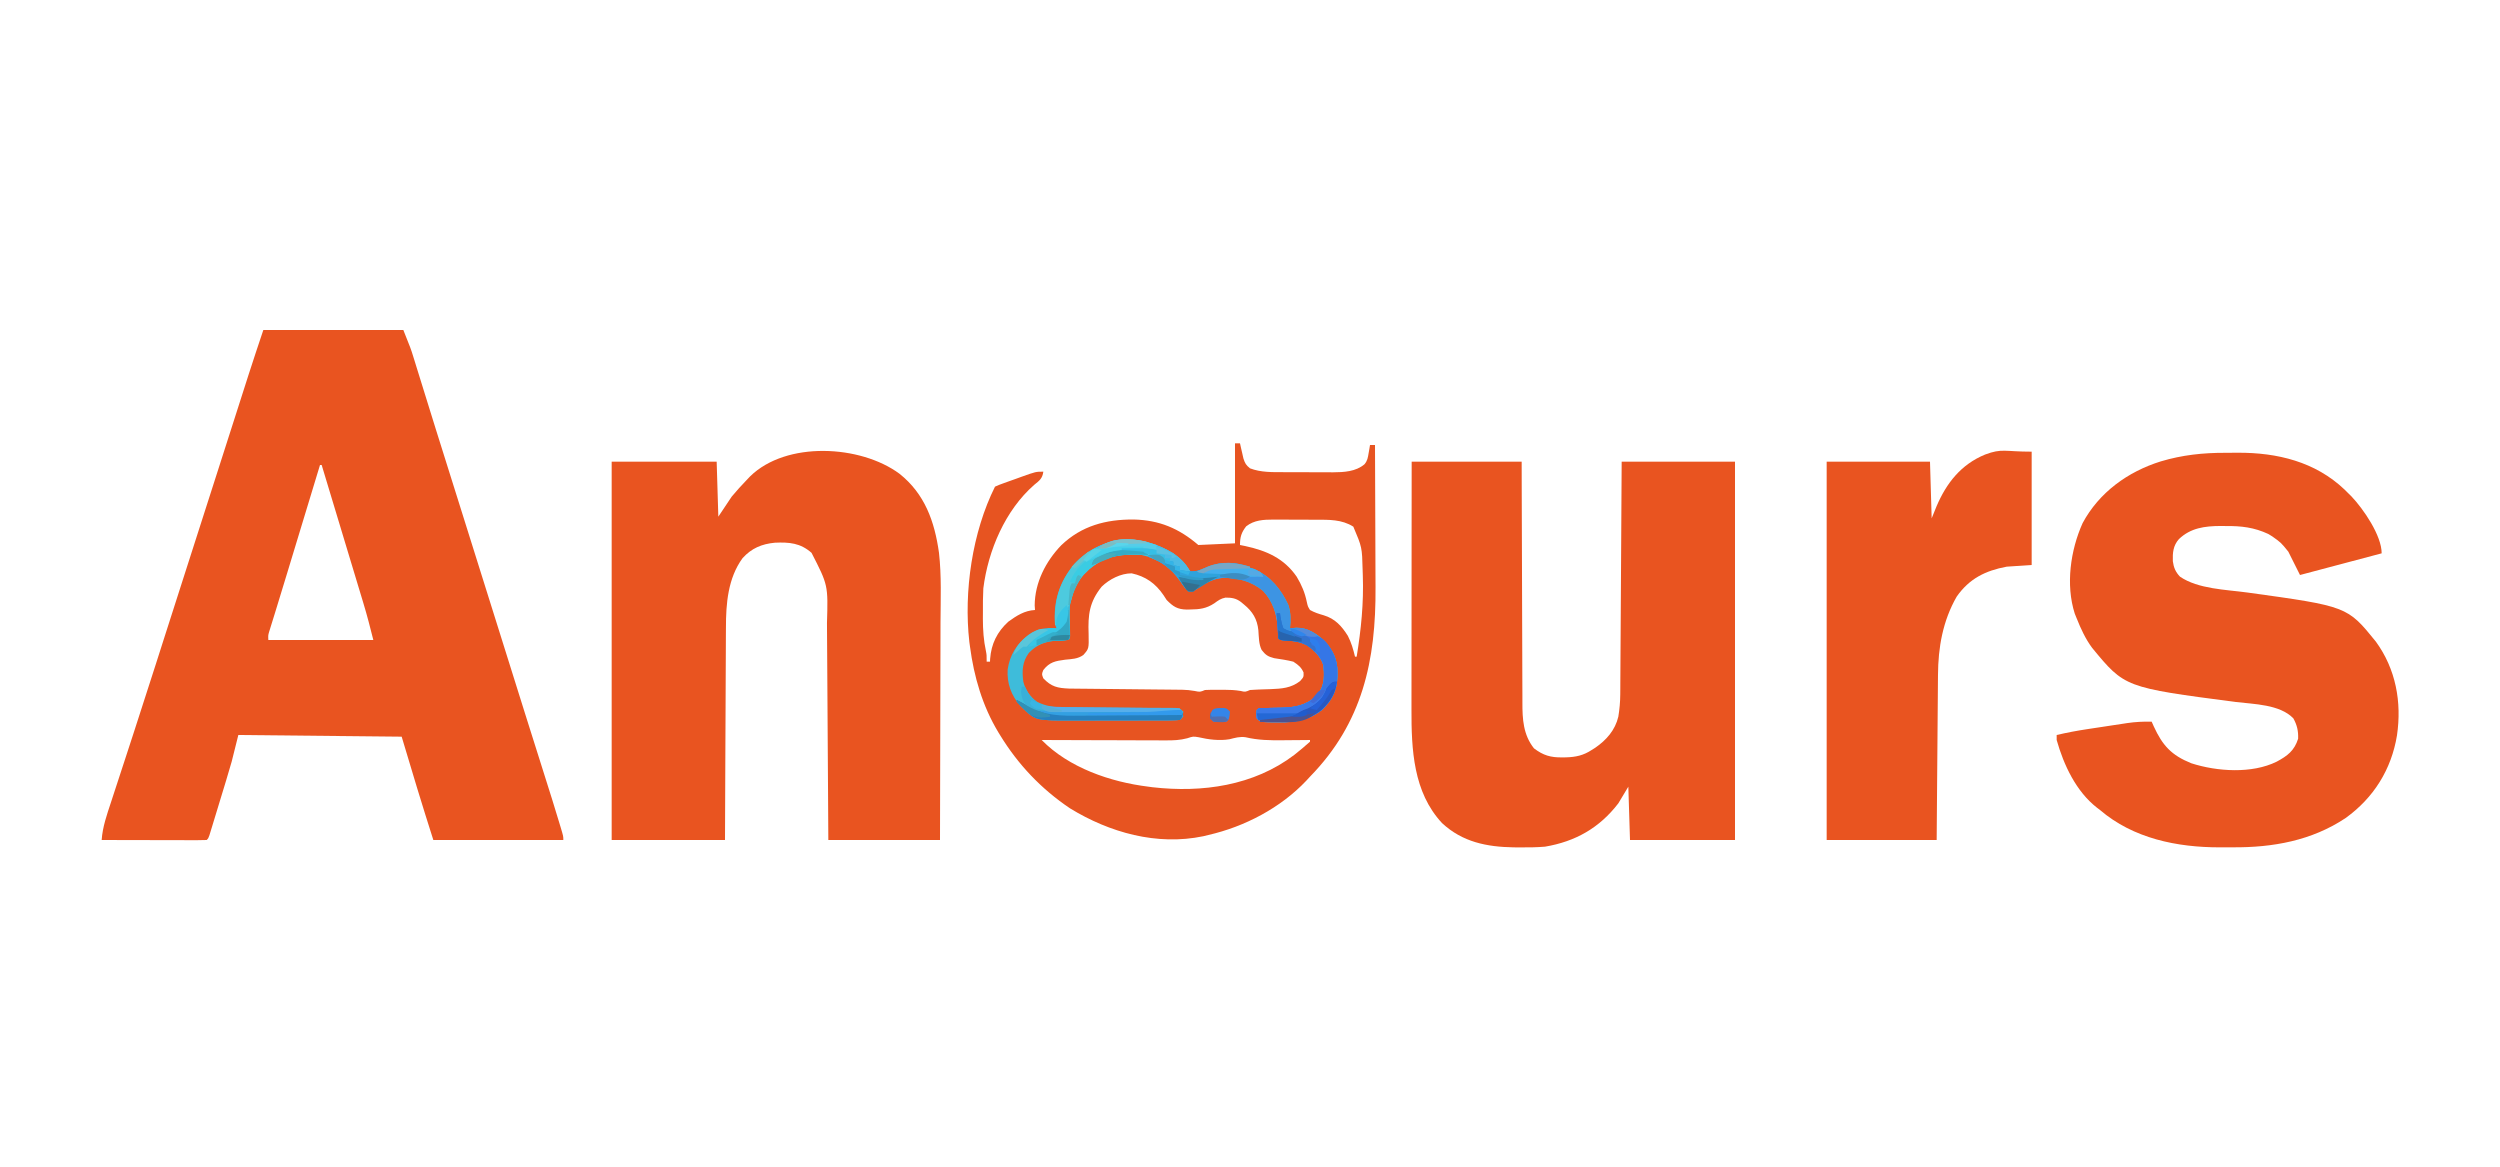 <?xml version="1.0" encoding="UTF-8"?>
<svg version="1.1" xmlns="http://www.w3.org/2000/svg" width="1500" height="700">
<path d="M0 0 C27.72 0 55.44 0 84 0 C88.5 11.249 88.5 11.249 89.925 15.852 C90.252 16.9 90.579 17.948 90.915 19.027 C91.259 20.144 91.603 21.26 91.957 22.41 C92.534 24.264 93.111 26.119 93.687 27.973 C94.304 29.957 94.919 31.942 95.533 33.928 C97.526 40.37 99.532 46.809 101.536 53.248 C102.245 55.525 102.953 57.802 103.661 60.079 C108.655 76.133 113.713 92.167 118.774 108.2 C126.625 133.075 134.438 157.962 142.205 182.863 C147.163 198.755 152.141 214.64 157.148 230.516 C157.408 231.34 157.668 232.164 157.936 233.013 C160.486 241.098 163.037 249.183 165.593 257.266 C174.047 284.012 174.047 284.012 177.664 295.984 C177.91 296.793 178.155 297.601 178.408 298.433 C180 303.756 180 303.756 180 306 C154.26 306 128.52 306 102 306 C95.412 285.413 89.16 264.719 83 244 C50.66 243.67 18.32 243.34 -15 243 C-16.32 248.28 -17.64 253.56 -19 259 C-20.109 262.877 -21.235 266.736 -22.418 270.59 C-22.721 271.586 -23.023 272.582 -23.335 273.608 C-23.964 275.674 -24.595 277.74 -25.228 279.805 C-26.201 282.983 -27.166 286.162 -28.131 289.342 C-28.747 291.362 -29.363 293.382 -29.98 295.402 C-30.269 296.353 -30.558 297.304 -30.855 298.284 C-31.122 299.153 -31.389 300.022 -31.665 300.918 C-31.899 301.684 -32.134 302.451 -32.375 303.241 C-33 305 -33 305 -34 306 C-35.964 306.094 -37.931 306.117 -39.897 306.114 C-41.158 306.113 -42.419 306.113 -43.719 306.113 C-45.105 306.108 -46.492 306.103 -47.879 306.098 C-49.29 306.096 -50.701 306.094 -52.112 306.093 C-55.832 306.09 -59.553 306.08 -63.273 306.069 C-67.067 306.058 -70.861 306.054 -74.654 306.049 C-82.103 306.038 -89.551 306.021 -97 306 C-96.452 298.113 -93.897 290.899 -91.434 283.445 C-90.963 282.002 -90.492 280.559 -90.023 279.116 C-89.023 276.047 -88.018 272.98 -87.01 269.914 C-85.421 265.079 -83.842 260.241 -82.265 255.403 C-81.734 253.775 -81.204 252.146 -80.673 250.518 C-80.279 249.311 -80.279 249.311 -79.878 248.079 C-79.081 245.639 -78.284 243.199 -77.487 240.758 C-73.149 227.48 -68.87 214.184 -64.625 200.875 C-63.989 198.883 -63.353 196.89 -62.716 194.898 C-61.769 191.932 -60.822 188.967 -59.875 186.001 C-56.116 174.226 -52.339 162.457 -48.562 150.688 C-47.85 148.466 -47.137 146.244 -46.424 144.023 C-44.997 139.573 -43.569 135.123 -42.141 130.673 C-39.3 121.819 -36.46 112.964 -33.62 104.11 C-32.213 99.724 -30.807 95.338 -29.399 90.953 C-26.107 80.691 -22.817 70.43 -19.531 60.166 C-17.995 55.369 -16.458 50.571 -14.921 45.773 C-14.195 43.507 -13.47 41.241 -12.745 38.974 C-11.733 35.812 -10.72 32.65 -9.707 29.488 C-9.42 28.59 -9.133 27.692 -8.838 26.767 C-5.967 17.818 -2.973 8.918 0 0 Z M34 81 C33.715 81.939 33.43 82.877 33.136 83.844 C30.416 92.799 27.695 101.754 24.975 110.709 C23.304 116.21 21.633 121.711 19.962 127.212 C19.42 128.997 18.877 130.782 18.335 132.568 C17.008 136.935 15.682 141.302 14.357 145.67 C12.138 152.98 9.916 160.287 7.661 167.585 C7.326 168.671 6.992 169.756 6.647 170.875 C6.054 172.799 5.457 174.721 4.856 176.643 C4.479 177.867 4.479 177.867 4.094 179.115 C3.88 179.802 3.666 180.49 3.445 181.198 C2.88 183.176 2.88 183.176 3 186 C23.79 186 44.58 186 66 186 C64.156 178.625 62.294 171.359 60.089 164.101 C59.816 163.192 59.542 162.283 59.26 161.347 C58.37 158.392 57.476 155.438 56.582 152.484 C55.958 150.417 55.335 148.349 54.712 146.281 C53.082 140.875 51.448 135.47 49.814 130.065 C48.143 124.535 46.475 119.004 44.807 113.473 C41.541 102.647 38.272 91.823 35 81 C34.67 81 34.34 81 34 81 Z " fill="#E95420" transform="translate(158,198)"/>
<path d="M0 0 C15.211 12.082 21.098 28.651 23.724 47.466 C25.285 61.263 24.702 75.35 24.635 89.214 C24.616 93.816 24.614 98.418 24.611 103.019 C24.601 111.703 24.577 120.386 24.547 129.069 C24.513 138.968 24.497 148.867 24.482 158.765 C24.45 179.1 24.395 199.434 24.331 219.768 C2.221 219.768 -19.889 219.768 -42.669 219.768 C-42.73 209.763 -42.791 199.759 -42.853 189.451 C-42.894 183.094 -42.934 176.736 -42.976 170.379 C-43.042 160.3 -43.108 150.22 -43.167 140.141 C-43.21 132.798 -43.256 125.455 -43.306 118.113 C-43.333 114.23 -43.358 110.348 -43.379 106.466 C-43.398 102.8 -43.423 99.133 -43.45 95.467 C-43.463 93.505 -43.473 91.544 -43.482 89.582 C-42.805 66.843 -42.805 66.843 -52.748 47.463 C-59.414 41.583 -66.079 41.006 -74.751 41.389 C-82.656 42.153 -88.782 44.721 -94.142 50.674 C-102.924 62.712 -104.118 77.978 -104.102 92.392 C-104.111 93.793 -104.121 95.194 -104.133 96.595 C-104.16 100.351 -104.17 104.106 -104.176 107.861 C-104.185 111.803 -104.211 115.746 -104.236 119.688 C-104.279 127.132 -104.308 134.576 -104.331 142.02 C-104.363 152.095 -104.419 162.169 -104.473 172.243 C-104.557 188.084 -104.611 203.926 -104.669 219.768 C-127.109 219.768 -149.549 219.768 -172.669 219.768 C-172.669 144.858 -172.669 69.948 -172.669 -7.232 C-151.879 -7.232 -131.089 -7.232 -109.669 -7.232 C-109.339 3.658 -109.009 14.548 -108.669 25.768 C-106.029 21.808 -103.389 17.848 -100.669 13.768 C-97.727 10.286 -94.845 7.008 -91.669 3.768 C-90.984 3.046 -90.298 2.324 -89.591 1.58 C-67.851 -19.677 -23.453 -17.314 0 0 Z " fill="#E95420" transform="translate(539.669,284.232)"/>
<path d="M0 0 C21.78 0 43.56 0 66 0 C66.009 4.729 66.019 9.457 66.028 14.329 C66.062 29.964 66.117 45.598 66.184 61.232 C66.224 70.71 66.256 80.187 66.271 89.665 C66.284 97.93 66.311 106.194 66.355 114.458 C66.377 118.831 66.393 123.203 66.392 127.576 C66.391 131.699 66.409 135.822 66.441 139.944 C66.45 141.451 66.451 142.957 66.446 144.463 C66.413 154.476 66.936 163.866 73.375 172 C78.969 176.262 83.445 177.534 90.312 177.438 C91.067 177.43 91.821 177.422 92.597 177.415 C98.475 177.241 103.025 176.269 108 173 C108.694 172.564 109.387 172.129 110.102 171.68 C116.821 167.075 122.112 161.067 124 153 C124.73 148.501 125.131 144.171 125.158 139.615 C125.168 138.377 125.178 137.139 125.188 135.864 C125.194 134.51 125.2 133.157 125.205 131.803 C125.215 130.364 125.225 128.924 125.235 127.485 C125.262 123.593 125.283 119.701 125.303 115.809 C125.325 111.735 125.353 107.662 125.379 103.589 C125.429 95.883 125.474 88.176 125.517 80.47 C125.576 70.052 125.642 59.633 125.708 49.215 C125.812 32.81 125.905 16.405 126 0 C148.44 0 170.88 0 194 0 C194 74.91 194 149.82 194 227 C173.21 227 152.42 227 131 227 C130.67 216.44 130.34 205.88 130 195 C128.02 198.3 126.04 201.6 124 205 C112.698 219.735 98.199 227.941 80 231 C75.054 231.414 70.149 231.478 65.188 231.438 C63.212 231.426 63.212 231.426 61.196 231.415 C45.034 231.141 30.475 228.237 18.25 216.875 C0.915 198.33 -0.172 172.619 -0.114 148.605 C-0.113 146.978 -0.113 145.35 -0.114 143.723 C-0.114 139.337 -0.108 134.952 -0.101 130.566 C-0.095 125.971 -0.095 121.376 -0.093 116.781 C-0.09 108.094 -0.082 99.407 -0.072 90.72 C-0.061 80.824 -0.055 70.928 -0.05 61.031 C-0.04 40.688 -0.022 20.344 0 0 Z " fill="#E95420" transform="translate(847,277)"/>
<path d="M0 0 C2.471 0.003 4.94 -0.02 7.41 -0.046 C31.09 -0.141 53.879 5.332 71.5 22.081 C72.239 22.819 72.977 23.556 73.738 24.316 C74.363 24.929 74.989 25.543 75.633 26.175 C82.805 33.752 93.738 49.626 93.738 60.316 C77.568 64.606 61.398 68.896 44.738 73.316 C41.273 66.386 41.273 66.386 37.738 59.316 C33.312 53.854 33.312 53.854 28.051 50.128 C27.284 49.66 26.517 49.192 25.727 48.71 C17.271 44.764 9.511 43.84 0.238 43.941 C-0.825 43.929 -1.889 43.917 -2.984 43.906 C-12.363 43.94 -20.939 45.068 -27.922 51.788 C-31.398 55.751 -31.724 59.937 -31.562 65.038 C-31.06 68.841 -29.927 71.534 -27.262 74.316 C-16.351 81.774 0.329 82.066 13.119 83.82 C73.098 92.114 73.098 92.114 90.219 113.234 C102.237 129.701 105.88 149.567 102.916 169.601 C99.548 190.033 88.955 206.984 72.141 219.113 C51.765 232.716 28.388 236.888 4.279 236.707 C1.739 236.691 -0.8 236.707 -3.34 236.726 C-28.984 236.759 -55.331 231.399 -75.262 214.316 C-75.851 213.87 -76.44 213.424 -77.047 212.964 C-89.618 203.171 -97.007 187.331 -101.262 172.316 C-101.262 171.326 -101.262 170.336 -101.262 169.316 C-95.175 167.889 -89.095 166.738 -82.914 165.808 C-82.058 165.678 -81.202 165.547 -80.32 165.413 C-78.524 165.141 -76.728 164.87 -74.932 164.601 C-72.202 164.191 -69.473 163.771 -66.744 163.351 C-64.988 163.086 -63.233 162.822 -61.477 162.558 C-60.671 162.433 -59.866 162.308 -59.036 162.179 C-54.054 161.445 -49.298 161.201 -44.262 161.316 C-43.849 162.245 -43.437 163.175 -43.012 164.132 C-37.74 175.597 -32.451 181.45 -20.484 186.273 C-5.063 191.264 15.888 192.662 30.738 185.316 C37.226 181.839 41.33 178.741 43.613 171.566 C43.79 166.966 42.996 163.347 40.738 159.316 C32.612 150.899 16.988 150.83 6.113 149.503 C-60.398 140.797 -60.398 140.797 -79.96 117.07 C-83.992 111.637 -86.766 105.573 -89.262 99.316 C-89.642 98.377 -90.022 97.439 -90.414 96.472 C-95.945 79.139 -92.978 58.436 -85.699 42.191 C-75.8 23.756 -58.593 11.343 -38.809 5.153 C-25.875 1.286 -13.456 -0.036 0 0 Z " fill="#E95420" transform="translate(1335.262,271.684)"/>
<path d="M0 0 C0.99 0 1.98 0 3 0 C3.273 1.247 3.273 1.247 3.551 2.52 C3.928 4.15 3.928 4.15 4.312 5.812 C4.556 6.891 4.8 7.97 5.051 9.082 C6.031 12.094 6.619 13.04 9 15 C15.424 17.479 22.501 17.307 29.281 17.301 C30.335 17.305 31.388 17.309 32.474 17.314 C34.689 17.319 36.904 17.32 39.12 17.316 C42.49 17.313 45.86 17.336 49.23 17.361 C51.393 17.364 53.556 17.364 55.719 17.363 C56.716 17.372 57.713 17.382 58.74 17.391 C65.317 17.348 72.472 17.002 77.703 12.551 C79.485 10.42 79.729 8.53 80.188 5.812 C80.346 4.911 80.505 4.01 80.668 3.082 C80.778 2.395 80.887 1.708 81 1 C81.99 1 82.98 1 84 1 C84.07 14.632 84.123 28.265 84.155 41.897 C84.171 48.23 84.192 54.563 84.226 60.896 C84.259 67.03 84.277 73.164 84.285 79.298 C84.29 81.615 84.301 83.932 84.317 86.25 C84.617 130.376 76.511 167.733 45 200 C44.274 200.788 43.549 201.575 42.801 202.387 C27.376 218.724 5.76 230.029 -16 235 C-16.984 235.242 -17.967 235.485 -18.98 235.734 C-46.844 241.551 -75.209 233.576 -99 219 C-116.302 207.341 -130.163 192.743 -141 175 C-141.546 174.111 -141.546 174.111 -142.102 173.204 C-151.515 157.557 -156.627 140.018 -159 122 C-159.13 121.055 -159.26 120.11 -159.395 119.137 C-162.833 88.922 -157.632 53.264 -144 26 C-141.655 24.947 -141.655 24.947 -138.574 23.836 C-136.914 23.237 -136.914 23.237 -135.221 22.625 C-134.055 22.212 -132.889 21.8 -131.688 21.375 C-130.533 20.955 -129.379 20.535 -128.189 20.102 C-119.514 17 -119.514 17 -115 17 C-115.512 21.04 -117.337 22.389 -120.438 24.875 C-137.88 40.127 -148.146 64.319 -151 87 C-151.267 91.837 -151.28 96.656 -151.25 101.5 C-151.258 102.741 -151.265 103.983 -151.273 105.262 C-151.259 111.934 -150.847 118.186 -149.429 124.713 C-149 127 -149 127 -149 131 C-148.34 131 -147.68 131 -147 131 C-146.974 130.443 -146.948 129.886 -146.922 129.312 C-146.254 120.323 -142.702 113.103 -136 107 C-131.03 103.406 -126.275 100.33 -120 100 C-120.062 99.093 -120.124 98.185 -120.188 97.25 C-120.105 83.574 -113.575 70.852 -104.277 61.184 C-92.017 49.428 -77.433 45.616 -60.819 45.699 C-45.436 46.056 -33.65 51.014 -22 61 C-14.74 60.67 -7.48 60.34 0 60 C0 40.2 0 20.4 0 0 Z M6.688 49.812 C3.78 53.582 3 56.231 3 61 C4.541 61.311 4.541 61.311 6.113 61.629 C18.817 64.377 29.354 68.931 37 80 C40.01 85.008 41.964 89.655 43.125 95.375 C43.699 97.894 43.699 97.894 45 100 C47.683 101.508 50.26 102.316 53.215 103.164 C60.055 105.217 63.979 109.581 67.711 115.508 C69.774 119.496 70.964 123.646 72 128 C72.33 128 72.66 128 73 128 C75.671 111.606 77.271 95.881 76.688 79.25 C76.636 77.706 76.636 77.706 76.583 76.13 C76.236 62.366 76.236 62.366 71 50 C64.064 45.586 56.324 45.842 48.375 45.832 C47.016 45.827 47.016 45.827 45.63 45.822 C43.724 45.817 41.818 45.815 39.912 45.815 C37.009 45.813 34.106 45.794 31.203 45.775 C29.344 45.772 27.484 45.77 25.625 45.77 C24.764 45.762 23.904 45.755 23.017 45.748 C17.072 45.77 11.537 46.012 6.688 49.812 Z M-80 86 C-87.423 95.252 -88.255 102.882 -87.834 114.389 C-87.652 123.217 -87.652 123.217 -91 127 C-94.321 129.384 -97.884 129.422 -101.875 129.812 C-107.842 130.608 -111.224 131.224 -115 136 C-116 138.5 -116 138.5 -115 141 C-110.159 146.071 -106.506 146.849 -99.478 147.151 C-97.531 147.17 -97.531 147.17 -95.545 147.189 C-94.824 147.198 -94.103 147.206 -93.36 147.215 C-91.803 147.232 -90.247 147.247 -88.69 147.26 C-86.222 147.282 -83.754 147.309 -81.285 147.337 C-76.044 147.397 -70.803 147.449 -65.562 147.5 C-59.49 147.559 -53.417 147.622 -47.344 147.692 C-44.921 147.718 -42.497 147.739 -40.074 147.76 C-38.577 147.777 -37.081 147.793 -35.584 147.811 C-34.286 147.823 -32.987 147.836 -31.649 147.849 C-28 148 -28 148 -24.213 148.574 C-20.99 149.24 -20.99 149.24 -18 148 C-16.663 147.909 -15.321 147.869 -13.98 147.867 C-13.205 147.866 -12.43 147.865 -11.631 147.863 C-10.825 147.867 -10.018 147.871 -9.188 147.875 C-8.393 147.871 -7.598 147.867 -6.779 147.863 C-3.287 147.869 -0.067 147.989 3.387 148.57 C6.101 149.225 6.101 149.225 9 148 C10.471 147.876 11.946 147.799 13.422 147.754 C14.714 147.705 14.714 147.705 16.031 147.654 C17.828 147.594 19.625 147.536 21.422 147.482 C28.044 147.221 33.592 146.856 39 142.688 C41.228 140.215 41.228 140.215 41.125 137.438 C39.624 134.186 37.978 132.992 35 131 C31.18 130.046 27.388 129.492 23.496 128.906 C19.733 127.931 18.369 127.012 16 124 C14.216 120.432 14.336 116.073 14.014 112.117 C13.315 105.461 10.6 100.957 5.375 96.688 C4.785 96.196 4.194 95.705 3.586 95.199 C0.605 92.945 -1.956 92.56 -5.691 92.566 C-8.553 93.104 -10.089 94.294 -12.438 96 C-17.219 99.131 -21.175 99.635 -26.75 99.688 C-27.471 99.706 -28.192 99.725 -28.935 99.744 C-34.556 99.625 -37.069 97.984 -41 94 C-41.619 93.051 -42.237 92.103 -42.875 91.125 C-47.705 84.022 -53.597 79.831 -62 78 C-68.534 78 -75.386 81.529 -80 86 Z M-28.661 176.965 C-33.011 178.108 -37.049 178.27 -41.527 178.227 C-42.338 178.227 -43.149 178.228 -43.984 178.228 C-46.635 178.227 -49.286 178.211 -51.938 178.195 C-53.787 178.192 -55.636 178.189 -57.486 178.187 C-62.332 178.179 -67.179 178.16 -72.025 178.137 C-76.979 178.117 -81.933 178.108 -86.887 178.098 C-96.591 178.076 -106.296 178.042 -116 178 C-99.696 194.647 -74.743 203.198 -52 206 C-50.774 206.166 -50.774 206.166 -49.523 206.336 C-19.69 209.753 11.234 205.44 35.578 186.93 C38.802 184.361 41.952 181.777 45 179 C45 178.67 45 178.34 45 178 C43.723 178.016 43.723 178.016 42.421 178.032 C39.209 178.066 35.998 178.091 32.787 178.11 C31.407 178.12 30.027 178.133 28.647 178.151 C20.996 178.245 13.798 178.115 6.331 176.342 C2.884 175.836 0.015 176.716 -3.32 177.547 C-9.37 178.57 -15.941 177.707 -21.891 176.332 C-25.124 175.8 -25.124 175.8 -28.661 176.965 Z " fill="#E75421" transform="translate(741,266)"/>
<path d="M0 0 C0 22.44 0 44.88 0 68 C-4.95 68.33 -9.9 68.66 -15 69 C-27.747 71.398 -37.438 76.162 -45 87 C-53.339 101.536 -56.11 117.454 -56.205 134.006 C-56.215 135.08 -56.225 136.154 -56.235 137.261 C-56.267 140.788 -56.292 144.316 -56.316 147.844 C-56.337 150.299 -56.358 152.753 -56.379 155.208 C-56.434 161.652 -56.484 168.097 -56.532 174.541 C-56.591 182.282 -56.658 190.023 -56.723 197.764 C-56.82 209.51 -56.909 221.255 -57 233 C-78.78 233 -100.56 233 -123 233 C-123 158.09 -123 83.18 -123 6 C-102.54 6 -82.08 6 -61 6 C-60.67 17.22 -60.34 28.44 -60 40 C-59.031 37.608 -58.061 35.215 -57.062 32.75 C-51.068 18.721 -42.334 7.658 -27.945 1.727 C-17.745 -2.083 -16.407 0 0 0 Z " fill="#E95420" transform="translate(1219,271)"/>
<path d="M0 0 C4.752 3.368 8.029 7.009 11 12 C13.514 11 16.02 9.992 18.508 8.93 C28.522 4.894 37.06 4.774 47 9 C47.666 9.255 48.333 9.51 49.02 9.773 C58.463 13.834 64.72 21.782 68.98 30.914 C70.548 35.659 70.524 40.07 70 45 C71.279 44.876 72.558 44.752 73.875 44.625 C80.753 44.636 85.954 48.14 90.859 52.746 C96.002 58.462 98.575 63.964 98.5 71.75 C98.49 72.806 98.49 72.806 98.48 73.883 C98.191 82.197 95.309 88.098 89.312 93.875 C81.145 100.194 73.144 101.622 63 101.375 C61.965 101.374 60.93 101.372 59.863 101.371 C52.282 101.282 52.282 101.282 50 99 C49.812 96.438 49.812 96.438 50 94 C51.641 92.359 53.553 92.852 55.812 92.824 C56.806 92.8 57.8 92.777 58.824 92.752 C60.91 92.71 62.996 92.678 65.082 92.658 C72.767 92.446 79.114 91.21 85.156 86.219 C85.6 85.652 86.043 85.084 86.5 84.5 C86.964 83.933 87.428 83.366 87.906 82.781 C90.783 78.096 90.582 72.312 90 67 C88.183 61.602 84.508 58.22 80 55 C76.367 53.284 73.248 52.691 69.25 52.438 C64.1 52.1 64.1 52.1 63 51 C62.866 49.023 62.768 47.043 62.688 45.062 C62.063 36.429 59.826 28.979 53.84 22.535 C46.804 16.665 38.677 14.621 29.695 14.715 C23.813 15.337 18.705 17.629 14.125 21.312 C12 23 12 23 10.102 22.93 C7.07 21.588 6.049 19.567 4.25 16.812 C-1.775 8.247 -8.677 3.315 -19 1 C-30.165 -0.29 -39.307 1.314 -48.566 7.797 C-56.099 14.002 -60.401 21.342 -62 31 C-62.196 34.486 -62.147 37.949 -62.062 41.438 C-62.028 43.228 -61.998 45.018 -61.973 46.809 C-61.946 47.981 -61.946 47.981 -61.918 49.177 C-62 51 -62 51 -63 52 C-64.999 52.107 -66.999 52.185 -69 52.25 C-76.293 52.786 -81.521 54.39 -86.66 59.723 C-90.626 65.102 -90.882 70.515 -90 77 C-88.742 82.118 -86.102 85.719 -82 89 C-76.76 91.592 -71.795 92.439 -65.963 92.401 C-65.205 92.408 -64.446 92.415 -63.664 92.422 C-61.185 92.442 -58.706 92.441 -56.227 92.441 C-54.494 92.453 -52.761 92.467 -51.029 92.481 C-46.489 92.517 -41.949 92.538 -37.409 92.553 C-30.122 92.578 -22.835 92.617 -15.548 92.675 C-13.003 92.691 -10.459 92.695 -7.914 92.698 C-6.363 92.708 -4.811 92.718 -3.26 92.729 C-2.551 92.726 -1.841 92.724 -1.11 92.721 C3.773 92.773 3.773 92.773 6 95 C5.464 98.536 5.464 98.536 4 100 C1.583 100.106 -0.805 100.147 -3.223 100.145 C-3.979 100.149 -4.735 100.152 -5.514 100.155 C-8.03 100.165 -10.546 100.167 -13.062 100.168 C-14.811 100.171 -16.559 100.175 -18.307 100.178 C-21.983 100.184 -25.658 100.186 -29.333 100.185 C-34.026 100.185 -38.719 100.199 -43.412 100.216 C-47.029 100.227 -50.646 100.229 -54.263 100.229 C-55.991 100.23 -57.72 100.234 -59.449 100.242 C-82.805 100.337 -82.805 100.337 -91.758 91.621 C-97.285 85.16 -99.883 78.21 -99.41 69.695 C-98.047 60.737 -94.061 54.602 -87 49 C-81.46 45.132 -76.666 44.445 -70 45 C-70.33 44.34 -70.66 43.68 -71 43 C-72.081 28.699 -68.445 17.324 -59.312 6.312 C-43.159 -11.051 -19.609 -11.846 0 0 Z " fill="#3EBCDA" transform="translate(704,332)"/>
<path d="M0 0 C4.89 -0.282 7.283 -0.204 11 3 C13.147 3.705 13.147 3.705 15 4 C15 4.66 15 5.32 15 6 C16.32 6.33 17.64 6.66 19 7 C19 7.66 19 8.32 19 9 C24.45 9.991 28.428 10.503 33.5 8.062 C41.23 4.37 49.421 3.609 57.688 6.25 C59.134 6.81 60.572 7.393 62 8 C62.666 8.255 63.333 8.51 64.02 8.773 C73.463 12.834 79.72 20.782 83.98 29.914 C85.548 34.659 85.524 39.07 85 44 C86.279 43.876 87.558 43.752 88.875 43.625 C95.753 43.636 100.954 47.14 105.859 51.746 C111.002 57.462 113.575 62.964 113.5 70.75 C113.494 71.454 113.487 72.157 113.48 72.883 C113.191 81.197 110.309 87.098 104.312 92.875 C96.145 99.194 88.144 100.622 78 100.375 C76.965 100.374 75.93 100.372 74.863 100.371 C67.282 100.282 67.282 100.282 65 98 C64.812 95.438 64.812 95.438 65 93 C66.641 91.359 68.553 91.852 70.812 91.824 C71.806 91.8 72.8 91.777 73.824 91.752 C75.91 91.71 77.996 91.678 80.082 91.658 C87.767 91.446 94.114 90.21 100.156 85.219 C100.6 84.652 101.043 84.084 101.5 83.5 C101.964 82.933 102.428 82.366 102.906 81.781 C105.783 77.096 105.582 71.312 105 66 C103.183 60.602 99.508 57.22 95 54 C91.367 52.284 88.248 51.691 84.25 51.438 C79.1 51.1 79.1 51.1 78 50 C77.866 48.023 77.768 46.043 77.688 44.062 C77.063 35.429 74.826 27.979 68.84 21.535 C61.804 15.665 53.677 13.621 44.695 13.715 C38.813 14.337 33.705 16.629 29.125 20.312 C27 22 27 22 25.102 21.93 C22.07 20.588 21.049 18.567 19.25 15.812 C14.039 8.358 8.46 4.173 0 1 C0 0.67 0 0.34 0 0 Z " fill="#3D94E3" transform="translate(689,333)"/>
<path d="M0 0 C0.66 0 1.32 0 2 0 C2.075 0.626 2.15 1.253 2.227 1.898 C2.629 4.398 3.085 6.637 4 9 C6.774 10.592 6.774 10.592 10 11 C10.78 11.339 11.56 11.678 12.363 12.027 C15.228 13.084 17.339 13.134 20.375 13.125 C24.903 13.461 26.966 14.285 30 17.688 C34.408 23.363 36.569 28.532 36.5 35.75 C36.494 36.454 36.487 37.157 36.48 37.883 C36.191 46.197 33.309 52.098 27.312 57.875 C19.145 64.194 11.144 65.622 1 65.375 C-0.035 65.374 -1.07 65.372 -2.137 65.371 C-9.718 65.282 -9.718 65.282 -12 63 C-12.188 60.438 -12.188 60.438 -12 58 C-10.359 56.359 -8.447 56.852 -6.188 56.824 C-5.194 56.8 -4.2 56.777 -3.176 56.752 C-1.09 56.71 0.996 56.678 3.082 56.658 C10.767 56.446 17.114 55.21 23.156 50.219 C23.6 49.652 24.043 49.084 24.5 48.5 C24.964 47.933 25.428 47.366 25.906 46.781 C28.783 42.096 28.582 36.312 28 31 C26.183 25.602 22.508 22.22 18 19 C14.367 17.284 11.248 16.691 7.25 16.438 C2.1 16.1 2.1 16.1 1 15 C0.763 12.474 0.578 9.969 0.438 7.438 C0.394 6.727 0.351 6.016 0.307 5.283 C0.2 3.522 0.1 1.761 0 0 Z " fill="#3576E6" transform="translate(766,368)"/>
<path d="M0 0 C4.337 3.096 7.584 6.168 10 11 C8.02 10.67 6.04 10.34 4 10 C4 9.34 4 8.68 4 8 C2.68 7.67 1.36 7.34 0 7 C0 6.34 0 5.68 0 5 C-0.949 4.876 -1.897 4.753 -2.875 4.625 C-6 4 -6 4 -8 2 C-11.622 1.277 -15.317 1.19 -19 1 C-20.201 0.923 -21.403 0.845 -22.641 0.766 C-33.835 0.351 -42.22 2.569 -50.938 9.75 C-56.118 14.742 -59.526 20.183 -61 27.25 C-62.149 31.56 -63.648 33.151 -67 36 C-69.36 38.36 -69.491 39.779 -70 43 C-70.33 43 -70.66 43 -71 43 C-71.613 28.504 -68.646 17.565 -59.312 6.312 C-43.164 -11.045 -19.602 -11.855 0 0 Z " fill="#4DCADE" transform="translate(704,332)"/>
<path d="M0 0 C2.203 1.061 4.149 2.109 6.125 3.562 C15.11 8.055 27.615 6.128 37.477 6.098 C39.256 6.096 41.035 6.094 42.815 6.093 C47.467 6.09 52.119 6.08 56.772 6.069 C61.531 6.058 66.291 6.054 71.051 6.049 C80.367 6.038 89.684 6.021 99 6 C99.625 7.875 99.625 7.875 100 10 C97.546 12.454 96.188 12.242 92.838 12.271 C91.762 12.265 91.762 12.265 90.664 12.259 C89.529 12.264 89.529 12.264 88.372 12.269 C85.861 12.278 83.351 12.272 80.84 12.266 C79.093 12.267 77.346 12.269 75.6 12.271 C71.93 12.274 68.261 12.27 64.591 12.261 C59.906 12.249 55.221 12.256 50.537 12.268 C46.924 12.275 43.311 12.273 39.698 12.268 C37.973 12.266 36.247 12.268 34.521 12.273 C11.498 12.321 11.498 12.321 4.438 5.438 C3.591 4.632 2.744 3.826 1.871 2.996 C0 1 0 1 0 0 Z " fill="#33A0E2" transform="translate(610,420)"/>
<path d="M0 0 C4.337 3.096 7.584 6.168 10 11 C8.02 10.67 6.04 10.34 4 10 C4 9.34 4 8.68 4 8 C2.68 7.67 1.36 7.34 0 7 C0 6.34 0 5.68 0 5 C-1.423 4.814 -1.423 4.814 -2.875 4.625 C-6 4 -6 4 -8 2 C-10.164 1.36 -10.164 1.36 -12.562 0.938 C-16.903 0.097 -16.903 0.097 -18 -1 C-21.367 -1.281 -24.748 -1.232 -28.125 -1.25 C-29.533 -1.281 -29.533 -1.281 -30.969 -1.312 C-38.42 -1.354 -42.751 0.283 -49.312 3.75 C-50.199 4.162 -51.086 4.575 -52 5 C-52.66 4.67 -53.32 4.34 -54 4 C-49.553 -2.594 -43.512 -5.254 -36.039 -7.621 C-23.307 -9.987 -10.896 -6.59 0 0 Z " fill="#4CBBE5" transform="translate(704,332)"/>
<path d="M0 0 C4.89 -0.282 7.283 -0.204 11 3 C13.147 3.705 13.147 3.705 15 4 C15 4.66 15 5.32 15 6 C16.32 6.33 17.64 6.66 19 7 C19 7.66 19 8.32 19 9 C24.45 9.991 28.428 10.503 33.5 8.062 C42.515 3.756 51.535 4.143 61 7 C61 7.33 61 7.66 61 8 C59.925 8.038 59.925 8.038 58.829 8.076 C55.594 8.192 52.359 8.315 49.125 8.438 C47.997 8.477 46.869 8.516 45.707 8.557 C44.631 8.599 43.554 8.64 42.445 8.684 C40.953 8.739 40.953 8.739 39.43 8.795 C36.992 8.85 36.992 8.85 35 10 C39.29 10.33 43.58 10.66 48 11 C48 11.33 48 11.66 48 12 C47.091 12.22 47.091 12.22 46.164 12.445 C40.187 14.045 35.402 16.307 30.227 19.695 C28.109 20.936 26.397 21.551 24 22 C22.153 19.727 20.324 17.463 18.645 15.062 C13.578 7.891 8.128 4.152 0 1 C0 0.67 0 0.34 0 0 Z " fill="#2FA3DC" transform="translate(689,333)"/>
<path d="M0 0 C2.192 1.055 4.276 2.169 6.353 3.439 C16.764 9.578 26.647 9.538 38.355 9.391 C40.111 9.383 41.866 9.377 43.622 9.373 C48.207 9.358 52.792 9.319 57.377 9.275 C62.069 9.233 66.762 9.215 71.455 9.195 C80.637 9.153 89.818 9.084 99 9 C99.33 8.34 99.66 7.68 100 7 C99.125 10.875 99.125 10.875 98 12 C95.583 12.106 93.195 12.147 90.777 12.145 C90.021 12.149 89.265 12.152 88.486 12.155 C85.97 12.165 83.454 12.167 80.938 12.168 C79.189 12.171 77.441 12.175 75.693 12.178 C72.017 12.184 68.342 12.186 64.667 12.185 C59.974 12.185 55.281 12.199 50.588 12.216 C46.971 12.227 43.354 12.229 39.737 12.229 C38.009 12.23 36.28 12.234 34.551 12.242 C11.513 12.336 11.513 12.336 4.438 5.438 C3.591 4.632 2.744 3.826 1.871 2.996 C0 1 0 1 0 0 Z " fill="#2680BF" transform="translate(610,420)"/>
<path d="M0 0 C0 0.99 0 1.98 0 3 C-0.66 3 -1.32 3 -2 3 C-2.248 3.598 -2.495 4.196 -2.75 4.812 C-6.1 10.676 -12.997 11.976 -19 14 C-20.114 14.412 -21.227 14.825 -22.375 15.25 C-27.873 16.388 -33.404 16.349 -39 16 C-40 15 -40 15 -40.125 12.5 C-40 10 -40 10 -39 9 C-37.411 8.879 -35.816 8.82 -34.223 8.789 C-33.233 8.761 -32.244 8.732 -31.225 8.703 C-29.152 8.652 -27.079 8.607 -25.006 8.57 C-15.254 8.269 -7.149 6.96 0 0 Z " fill="#3A78E8" transform="translate(794,416)"/>
<path d="M0 0 C-0.351 6.835 -4.045 12.185 -8.895 16.805 C-17.189 23.382 -24.683 24.439 -35 24.188 C-36.061 24.174 -37.122 24.16 -38.215 24.146 C-40.81 24.111 -43.405 24.062 -46 24 C-46 23.67 -46 23.34 -46 23 C-44.19 22.853 -44.19 22.853 -42.344 22.703 C-40.729 22.553 -39.115 22.402 -37.5 22.25 C-36.709 22.188 -35.917 22.126 -35.102 22.062 C-30.011 21.562 -26.14 20.413 -21.666 17.917 C-20 17 -20 17 -17.438 16.125 C-12.919 14.04 -8.884 10.953 -6.812 6.375 C-6.544 5.591 -6.276 4.808 -6 4 C-2.541 0 -2.541 0 0 0 Z " fill="#2958C0" transform="translate(802,409)"/>
<path d="M0 0 C0.666 0.161 1.331 0.322 2.017 0.487 C5.598 1.103 9.106 1.176 12.728 1.205 C13.87 1.22 13.87 1.22 15.035 1.235 C17.54 1.267 20.046 1.292 22.551 1.316 C24.292 1.337 26.034 1.358 27.776 1.379 C32.351 1.434 36.926 1.484 41.501 1.532 C46.173 1.583 50.845 1.638 55.518 1.693 C64.678 1.801 73.839 1.902 83 2 C83 2.33 83 2.66 83 3 C78.175 3.779 73.545 4.13 68.659 4.145 C67.963 4.149 67.266 4.152 66.548 4.155 C64.267 4.165 61.987 4.167 59.707 4.168 C58.112 4.171 56.518 4.175 54.923 4.178 C51.592 4.184 48.261 4.186 44.93 4.185 C40.663 4.185 36.396 4.199 32.129 4.216 C28.841 4.227 25.552 4.229 22.264 4.229 C20.69 4.23 19.117 4.234 17.543 4.242 C15.346 4.252 13.149 4.249 10.952 4.243 C9.703 4.244 8.454 4.246 7.167 4.247 C4.178 4.014 2.507 3.577 0 2 C0 1.34 0 0.68 0 0 Z " fill="#57AFEA" transform="translate(625,423)"/>
<path d="M0 0 C0.958 -0.021 1.917 -0.041 2.904 -0.062 C4.284 -0.07 4.284 -0.07 5.691 -0.078 C6.53 -0.087 7.369 -0.097 8.233 -0.106 C10.897 0.324 11.763 1.191 13.438 3.25 C12.205 3.192 10.973 3.134 9.703 3.074 C-2.647 2.666 -12.361 3.46 -22.062 11.938 C-22.944 12.81 -22.944 12.81 -23.844 13.699 C-25.562 15.25 -25.562 15.25 -27.719 16.27 C-29.918 17.167 -29.918 17.167 -30.562 20.25 C-31.552 19.92 -32.542 19.59 -33.562 19.25 C-29.903 10.423 -23.131 5.083 -14.562 1.25 C-9.772 -0.183 -4.96 0.027 0 0 Z " fill="#3ACCE3" transform="translate(675.562,329.75)"/>
<path d="M0 0 C0 0.99 0 1.98 0 3 C-1.031 2.836 -2.062 2.673 -3.125 2.504 C-9.396 1.72 -15.691 1.894 -22 1.938 C-23.878 1.944 -23.878 1.944 -25.793 1.951 C-28.862 1.963 -31.931 1.979 -35 2 C-24.872 -5.95 -11.501 -3.872 0 0 Z " fill="#55CDE9" transform="translate(694,327)"/>
<path d="M0 0 C0.66 0 1.32 0 2 0 C2.075 0.626 2.15 1.253 2.227 1.898 C2.628 4.391 3.104 6.638 4 9 C6.565 10.498 6.565 10.498 10 11 C11.784 11.586 13.555 12.214 15.312 12.875 C16.175 13.182 17.037 13.489 17.926 13.805 C20 15 20 15 20.605 17.07 C20.736 17.707 20.866 18.344 21 19 C21.99 19.33 22.98 19.66 24 20 C23.67 20.99 23.34 21.98 23 23 C22.278 22.381 21.556 21.762 20.812 21.125 C16.428 17.812 12.695 16.783 7.25 16.438 C2.1 16.1 2.1 16.1 1 15 C0.763 12.474 0.578 9.969 0.438 7.438 C0.394 6.727 0.351 6.016 0.307 5.283 C0.2 3.522 0.1 1.761 0 0 Z " fill="#3373D0" transform="translate(766,368)"/>
<path d="M0 0 C0.33 0 0.66 0 1 0 C1.194 2.812 1.38 5.625 1.562 8.438 C1.619 9.24 1.675 10.042 1.732 10.869 C1.862 12.911 1.935 14.955 2 17 C-0.266 19.266 -5.54 18.456 -8.605 18.621 C-11.989 18.999 -14.821 19.809 -18 21 C-18 20.01 -18 19.02 -18 18 C-14.823 16.373 -11.716 14.892 -8.375 13.625 C-4.638 11.826 -3.099 10.553 -1 7 C-0.198 3.31 -0.198 3.31 0 0 Z " fill="#32A7C4" transform="translate(640,366)"/>
<path d="M0 0 C1.088 -0.004 2.176 -0.008 3.297 -0.012 C4.429 -0 5.56 0.011 6.727 0.023 C7.851 0.012 8.975 0 10.133 -0.012 C20.563 0.025 20.563 0.025 25.352 3.398 C25.847 4.388 25.847 4.388 26.352 5.398 C24.747 5.426 23.143 5.445 21.539 5.461 C20.199 5.478 20.199 5.478 18.832 5.496 C16.352 5.398 16.352 5.398 13.352 4.398 C11.58 4.25 9.804 4.151 8.027 4.082 C6.999 4.04 5.971 3.998 4.912 3.955 C3.304 3.896 3.304 3.896 1.664 3.836 C0.581 3.793 -0.503 3.75 -1.619 3.705 C-4.295 3.599 -6.972 3.497 -9.648 3.398 C-6.416 0.503 -4.302 0.015 0 0 Z " fill="#44AFED" transform="translate(731.648,340.602)"/>
<path d="M0 0 C1.286 3.858 0.938 6.047 0 10 C-4.511 16.9 -10.447 18.605 -18 21 C-18 21.99 -18 22.98 -18 24 C-19.65 24.33 -21.3 24.66 -23 25 C-19.632 19.972 -16.952 16.026 -11 14 C-8.125 13.812 -8.125 13.812 -6 14 C-6.124 12.989 -6.247 11.979 -6.375 10.938 C-5.879 5.734 -3.628 3.553 0 0 Z " fill="#38C6E6" transform="translate(640,363)"/>
<path d="M0 0 C1.207 0.247 1.207 0.247 2.438 0.5 C9.725 1.523 16.728 0.923 24 0 C23.443 0.267 22.886 0.534 22.312 0.809 C18.902 2.566 15.692 4.631 12.438 6.66 C10.237 7.869 8.45 8.541 6 9 C3.599 6.119 1.527 3.436 0 0 Z " fill="#2D84AE" transform="translate(707,346)"/>
<path d="M0 0 C1.91 0.23 1.91 0.23 3.91 2.23 C3.355 6.786 3.355 6.786 1.91 8.23 C-3.826 8.504 -3.826 8.504 -6.09 8.23 C-6.75 7.57 -7.41 6.91 -8.09 6.23 C-7.329 -0.006 -6.147 0.123 0 0 Z " fill="#3485E8" transform="translate(734.09,424.77)"/>
<path d="M0 0 C8.25 0 16.5 0 25 0 C16.789 4.106 10.104 4.246 1 4 C0.67 2.68 0.34 1.36 0 0 Z " fill="#2468D6" transform="translate(754,428)"/>
<path d="M0 0 C0 0.99 0 1.98 0 3 C-18.48 3 -36.96 3 -56 3 C-56 2.67 -56 2.34 -56 2 C-54.795 1.975 -53.589 1.95 -52.347 1.924 C-47.854 1.83 -43.361 1.729 -38.867 1.628 C-36.927 1.585 -34.986 1.543 -33.045 1.503 C-30.247 1.445 -27.45 1.381 -24.652 1.316 C-23.792 1.3 -22.931 1.283 -22.044 1.266 C-14.626 1.085 -7.428 -0.13 0 0 Z " fill="#329AEC" transform="translate(709,426)"/>
<path d="M0 0 C0.772 -0.021 1.544 -0.041 2.34 -0.062 C8.096 -0.102 8.096 -0.102 10.244 1.771 C10.659 2.259 11.073 2.747 11.5 3.25 C10.268 3.192 9.035 3.134 7.766 3.074 C-2.522 2.74 -10.213 3.332 -19.5 8.25 C-20.49 8.58 -21.48 8.91 -22.5 9.25 C-21.5 6.25 -21.5 6.25 -19.32 4.898 C-18.431 4.478 -17.541 4.058 -16.625 3.625 C-15.299 2.987 -15.299 2.987 -13.945 2.336 C-9.233 0.243 -5.08 0.034 0 0 Z " fill="#36ABC5" transform="translate(677.5,329.75)"/>
<path d="M0 0 C0.66 0 1.32 0 2 0 C2.536 1.073 3.072 2.145 3.625 3.25 C5.738 7.012 8.322 8.743 12 11 C12 11.66 12 12.32 12 13 C12.99 13.33 13.98 13.66 15 14 C11.034 14.555 7.496 15.016 4.066 12.688 C1.033 9.429 0.056 7.586 -0.375 3.062 C-0.251 2.052 -0.128 1.041 0 0 Z " fill="#39B0D8" transform="translate(613,412)"/>
<path d="M0 0 C0 0.33 0 0.66 0 1 C-1.059 1.03 -1.059 1.03 -2.14 1.06 C-5.343 1.155 -8.547 1.265 -11.75 1.375 C-12.861 1.406 -13.972 1.437 -15.117 1.469 C-16.722 1.527 -16.722 1.527 -18.359 1.586 C-19.836 1.633 -19.836 1.633 -21.343 1.681 C-24.027 2.003 -25.643 2.747 -28 4 C-30.25 3.625 -30.25 3.625 -32 3 C-30.585 2.35 -29.168 1.705 -27.75 1.062 C-26.961 0.703 -26.172 0.343 -25.359 -0.027 C-17.118 -3.425 -8.367 -2.526 0 0 Z " fill="#77A7C6" transform="translate(750,340)"/>
<path d="M0 0 C0 0.33 0 0.66 0 1 C-0.899 1.067 -0.899 1.067 -1.817 1.136 C-4.566 1.349 -7.314 1.581 -10.062 1.812 C-11.005 1.883 -11.948 1.953 -12.92 2.025 C-20.083 2.649 -24.957 4.392 -31.312 7.75 C-32.199 8.162 -33.086 8.575 -34 9 C-34.66 8.67 -35.32 8.34 -36 8 C-30.466 1.155 -30.466 1.155 -26.016 0.684 C-17.322 0.115 -8.716 -0.121 0 0 Z " fill="#43D0EA" transform="translate(686,328)"/>
<path d="M0 0 C-0.519 0.303 -1.039 0.606 -1.574 0.918 C-4.989 2.97 -8.117 4.913 -10.875 7.812 C-11.576 8.534 -12.277 9.256 -13 10 C-13.66 10 -14.32 10 -15 10 C-16.563 11.1 -16.563 11.1 -18.125 12.5 C-19.074 13.325 -20.023 14.15 -21 15 C-19.37 9.023 -14.965 4.938 -9.902 1.629 C-6.15 -0.398 -4.187 -1.411 0 0 Z " fill="#5AC6DA" transform="translate(629,378)"/>
<path d="M0 0 C-4.384 4.384 -9.854 5.187 -15.812 5.293 C-17.875 5.273 -19.938 5.238 -22 5.188 C-23.061 5.174 -24.122 5.16 -25.215 5.146 C-27.81 5.111 -30.405 5.062 -33 5 C-33 4.67 -33 4.34 -33 4 C-32.223 3.914 -31.446 3.829 -30.645 3.74 C-27.138 3.352 -23.631 2.957 -20.125 2.562 C-18.902 2.428 -17.678 2.293 -16.418 2.154 C-15.251 2.022 -14.085 1.89 -12.883 1.754 C-11.265 1.573 -11.265 1.573 -9.614 1.389 C-0.237 -0.006 -0.237 -0.006 0 0 Z " fill="#4D528E" transform="translate(789,428)"/>
<path d="M0 0 C4.89 -0.282 7.283 -0.204 11 3 C13.147 3.705 13.147 3.705 15 4 C15 4.66 15 5.32 15 6 C16.32 6.33 17.64 6.66 19 7 C19 7.66 19 8.32 19 9 C21.97 9.495 21.97 9.495 25 10 C24.67 10.66 24.34 11.32 24 12 C18.25 10.125 18.25 10.125 16 9 C16 8.34 16 7.68 16 7 C15.432 6.818 14.863 6.636 14.277 6.449 C9.393 4.859 4.69 3.095 0 1 C0 0.67 0 0.34 0 0 Z " fill="#34B4E7" transform="translate(689,333)"/>
<path d="M0 0 C2.563 -0.027 5.125 -0.047 7.688 -0.062 C8.409 -0.071 9.13 -0.079 9.873 -0.088 C13.716 -0.105 17.266 0.065 21 1 C21 1.66 21 2.32 21 3 C23.475 3.495 23.475 3.495 26 4 C26 4.66 26 5.32 26 6 C26.99 6 27.98 6 29 6 C29 6.66 29 7.32 29 8 C24.125 6.125 24.125 6.125 23 5 C21.508 4.633 20.006 4.305 18.5 4 C14.111 3.111 14.111 3.111 13 2 C10.817 1.765 8.628 1.586 6.438 1.438 C5.24 1.354 4.042 1.27 2.809 1.184 C1.882 1.123 0.955 1.062 0 1 C0 0.67 0 0.34 0 0 Z " fill="#36BFE5" transform="translate(673,329)"/>
<path d="M0 0 C-0.375 1.938 -0.375 1.938 -1 4 C-1.99 4.495 -1.99 4.495 -3 5 C-3.413 5.701 -3.825 6.402 -4.25 7.125 C-6.466 10.766 -9.172 13.824 -12 17 C-13.32 16.67 -14.64 16.34 -16 16 C-15.237 15.402 -14.474 14.804 -13.688 14.188 C-9.571 10.978 -9.571 10.978 -7.062 6.562 C-5.703 3.284 -3.84 0 0 0 Z " fill="#2561D8" transform="translate(802,409)"/>
<path d="M0 0 C2.178 1.049 4.234 2.147 6.281 3.438 C9.073 5.042 11.777 6.127 14.812 7.188 C15.788 7.532 16.764 7.876 17.77 8.23 C18.506 8.484 19.242 8.738 20 9 C20 9.33 20 9.66 20 10 C14.994 10.863 11.413 10.962 7.109 8.031 C4.611 5.776 2.235 3.516 0 1 C0 0.67 0 0.34 0 0 Z " fill="#3290B5" transform="translate(610,420)"/>
<path d="M0 0 C0 0.33 0 0.66 0 1 C-0.62 1.02 -1.241 1.04 -1.88 1.06 C-4.691 1.155 -7.502 1.265 -10.312 1.375 C-11.777 1.421 -11.777 1.421 -13.271 1.469 C-14.678 1.527 -14.678 1.527 -16.113 1.586 C-16.977 1.617 -17.841 1.649 -18.732 1.681 C-21.277 1.872 -21.277 1.872 -24 4 C-26.688 4.125 -26.688 4.125 -29 4 C-21.291 -2.784 -9.476 -2.202 0 0 Z " fill="#7AC1CC" transform="translate(688,325)"/>
<path d="M0 0 C4.62 1.65 9.24 3.3 14 5 C14 5.66 14 6.32 14 7 C11.854 6.86 9.708 6.713 7.562 6.562 C6.368 6.481 5.173 6.4 3.941 6.316 C1 6 1 6 0 5 C0 3.35 0 1.7 0 0 Z " fill="#2764AE" transform="translate(767,378)"/>
<path d="M0 0 C2.169 0.506 4 1 6 2 C6 2.66 6 3.32 6 4 C6.99 4.33 7.98 4.66 9 5 C9 5.66 9 6.32 9 7 C13.62 7.66 18.24 8.32 23 9 C23 9.33 23 9.66 23 10 C13.904 10.557 8.124 8.347 1.285 2.305 C0 1 0 1 0 0 Z " fill="#309CCA" transform="translate(699,338)"/>
<path d="M0 0 C-3.83 2.611 -6.826 1.862 -11.25 1.125 C-12.513 0.921 -13.777 0.718 -15.078 0.508 C-16.042 0.34 -17.007 0.173 -18 0 C-18 -0.33 -18 -0.66 -18 -1 C-11.791 -2.552 -5.828 -2.914 0 0 Z " fill="#3C8DC2" transform="translate(750,346)"/>
<path d="M0 0 C0.66 0 1.32 0 2 0 C2.075 0.626 2.15 1.253 2.227 1.898 C2.63 4.405 3.066 6.637 4 9 C6.972 10.464 6.972 10.464 10 11 C10.33 11.99 10.66 12.98 11 14 C9.52 13.524 8.041 13.044 6.562 12.562 C5.739 12.296 4.915 12.029 4.066 11.754 C2 11 2 11 1 10 C0.767 8.318 0.587 6.629 0.438 4.938 C0.354 4.018 0.27 3.099 0.184 2.152 C0.093 1.087 0.093 1.087 0 0 Z " fill="#2778CF" transform="translate(766,368)"/>
<path d="M0 0 C4.615 1.319 8.099 3.214 12 6 C11.01 6.33 10.02 6.66 9 7 C9 6.34 9 5.68 9 5 C6.03 4.67 3.06 4.34 0 4 C0 2.68 0 1.36 0 0 Z " fill="#5AC2E2" transform="translate(694,328)"/>
<path d="M0 0 C0.66 0.33 1.32 0.66 2 1 C1.662 1.557 1.325 2.114 0.977 2.688 C-1.993 7.768 -3.846 12.23 -5 18 C-5.33 18 -5.66 18 -6 18 C-5.859 16.208 -5.712 14.416 -5.562 12.625 C-5.481 11.627 -5.4 10.63 -5.316 9.602 C-5 7 -5 7 -4 5 C-3.34 5 -2.68 5 -2 5 C-1.856 4.361 -1.711 3.721 -1.562 3.062 C-1 1 -1 1 0 0 Z " fill="#4AB6C6" transform="translate(647,345)"/>
<path d="M0 0 C-2.248 2.248 -3.989 2.924 -6.938 4.062 C-8.25 4.575 -8.25 4.575 -9.59 5.098 C-11.38 5.768 -13.186 6.395 -15 7 C-14 4 -14 4 -12.363 2.832 C-8.06 0.693 -4.926 -0.493 0 0 Z " fill="#45ADBD" transform="translate(670,332)"/>
<path d="M0 0 C0.33 0.99 0.66 1.98 1 3 C2.918 2.938 2.918 2.938 4.875 2.875 C7.055 2.805 7.055 2.805 9 3 C9.66 3.66 10.32 4.32 11 5 C9.105 6.895 6.429 6.18 3.91 6.23 C2 6 2 6 0 4 C0 2.68 0 1.36 0 0 Z " fill="#516FB0" transform="translate(726,427)"/>
<path d="M0 0 C3.63 0.66 7.26 1.32 11 2 C9.25 4.062 9.25 4.062 7 6 C4.938 6.062 4.938 6.062 3 5 C1.25 2.438 1.25 2.438 0 0 Z " fill="#336F8F" transform="translate(709,349)"/>
<path d="M0 0 C-0.33 0.99 -0.66 1.98 -1 3 C-4.63 3 -8.26 3 -12 3 C-11.67 2.34 -11.34 1.68 -11 1 C-7.318 -0.052 -3.809 -0.089 0 0 Z " fill="#2E89A1" transform="translate(642,381)"/>
<path d="M0 0 C5.076 -0.615 7.83 1.383 12 4 C12 4.33 12 4.66 12 5 C6.722 5.503 4.138 4.251 0 1 C0 0.67 0 0.34 0 0 Z " fill="#548ADB" transform="translate(778,377)"/>
<path d="M0 0 C0.897 0.309 0.897 0.309 1.812 0.625 C0.843 1.079 -0.126 1.532 -1.125 2 C-4.258 3.283 -4.258 3.283 -5.188 5.625 C-7.166 6.352 -9.167 7.023 -11.188 7.625 C-11.188 6.635 -11.188 5.645 -11.188 4.625 C-10.259 4.171 -9.331 3.717 -8.375 3.25 C-1.497 -0.257 -1.497 -0.257 0 0 Z " fill="#34AFCB" transform="translate(633.188,379.375)"/>
<path d="M0 0 C1.98 0.99 3.96 1.98 6 3 C6 3.66 6 4.32 6 5 C6.99 5.33 7.98 5.66 9 6 C2.477 5.385 2.477 5.385 0.062 3.438 C-0.288 2.963 -0.639 2.489 -1 2 C-0.67 1.34 -0.34 0.68 0 0 Z " fill="#3AB5E4" transform="translate(619,420)"/>
<path d="M0 0 C1.875 0.312 1.875 0.312 4 1 C6 4 6 4 6 8 C5.34 8 4.68 8 4 8 C3.67 7.01 3.34 6.02 3 5 C2.484 4.484 1.969 3.969 1.438 3.438 C0.963 2.963 0.489 2.489 0 2 C0 1.34 0 0.68 0 0 Z " fill="#2D7EED" transform="translate(786,383)"/>
<path d="M0 0 C0.66 0.33 1.32 0.66 2 1 C-1.3 3.97 -4.6 6.94 -8 10 C-8.66 9.67 -9.32 9.34 -10 9 C-6.7 6.03 -3.4 3.06 0 0 Z " fill="#6AC6CE" transform="translate(653,331)"/>
<path d="M0 0 C6.483 -0.367 6.483 -0.367 8.938 1.375 C10 3 10 3 10 5 C6.088 3.844 3.125 2.645 0 0 Z " fill="#42A3C0" transform="translate(689,333)"/>
<path d="M0 0 C-4.455 3.465 -4.455 3.465 -9 7 C-9.66 6.67 -10.32 6.34 -11 6 C-5.115 -1.279 -5.115 -1.279 0 0 Z " fill="#57D4E6" transform="translate(661,330)"/>
<path d="M0 0 C3.958 0.565 6.666 1.809 10 4 C7 5 7 5 3.875 3.688 C1 2 1 2 0 0 Z " fill="#3086EB" transform="translate(774,377)"/>
<path d="M0 0 C3.375 0.312 3.375 0.312 7 1 C7.66 1.99 8.32 2.98 9 4 C6.03 3.67 3.06 3.34 0 3 C0 2.01 0 1.02 0 0 Z " fill="#55A9E4" transform="translate(749,342)"/>
<path d="M0 0 C0.897 0.309 0.897 0.309 1.812 0.625 C1.153 0.625 0.492 0.625 -0.188 0.625 C-0.188 1.285 -0.188 1.945 -0.188 2.625 C-3.144 4.103 -5.93 3.685 -9.188 3.625 C-8.29 3.192 -8.29 3.192 -7.375 2.75 C-1.521 -0.261 -1.521 -0.261 0 0 Z " fill="#205CCD" transform="translate(784.188,426.375)"/>
<path d="M0 0 C-1.381 4.142 -3.598 5.322 -7 8 C-7.66 7.67 -8.32 7.34 -9 7 C-8.073 5.825 -7.133 4.66 -6.188 3.5 C-5.665 2.85 -5.143 2.201 -4.605 1.531 C-3 0 -3 0 0 0 Z " fill="#3F6BD7" transform="translate(795,414)"/>
<path d="M0 0 C5.94 1.485 5.94 1.485 12 3 C12 3.33 12 3.66 12 4 C3.429 4.286 3.429 4.286 0 2 C0 1.34 0 0.68 0 0 Z " fill="#56AFD7" transform="translate(625,423)"/>
<path d="M0 0 C0.901 0.027 1.802 0.054 2.73 0.082 C3.761 0.134 3.761 0.134 4.812 0.188 C4.812 0.517 4.812 0.848 4.812 1.188 C2.987 1.404 2.987 1.404 1.125 1.625 C-2.014 2.015 -5.095 2.511 -8.188 3.188 C-5.678 0.01 -3.961 -0.154 0 0 Z " fill="#58D6EC" transform="translate(672.188,325.812)"/>
<path d="M0 0 C-3.858 2.153 -6.551 3.393 -11 3 C-7.182 -0.028 -4.814 -1.494 0 0 Z " fill="#7EBCC0" transform="translate(670,326)"/>
</svg>
